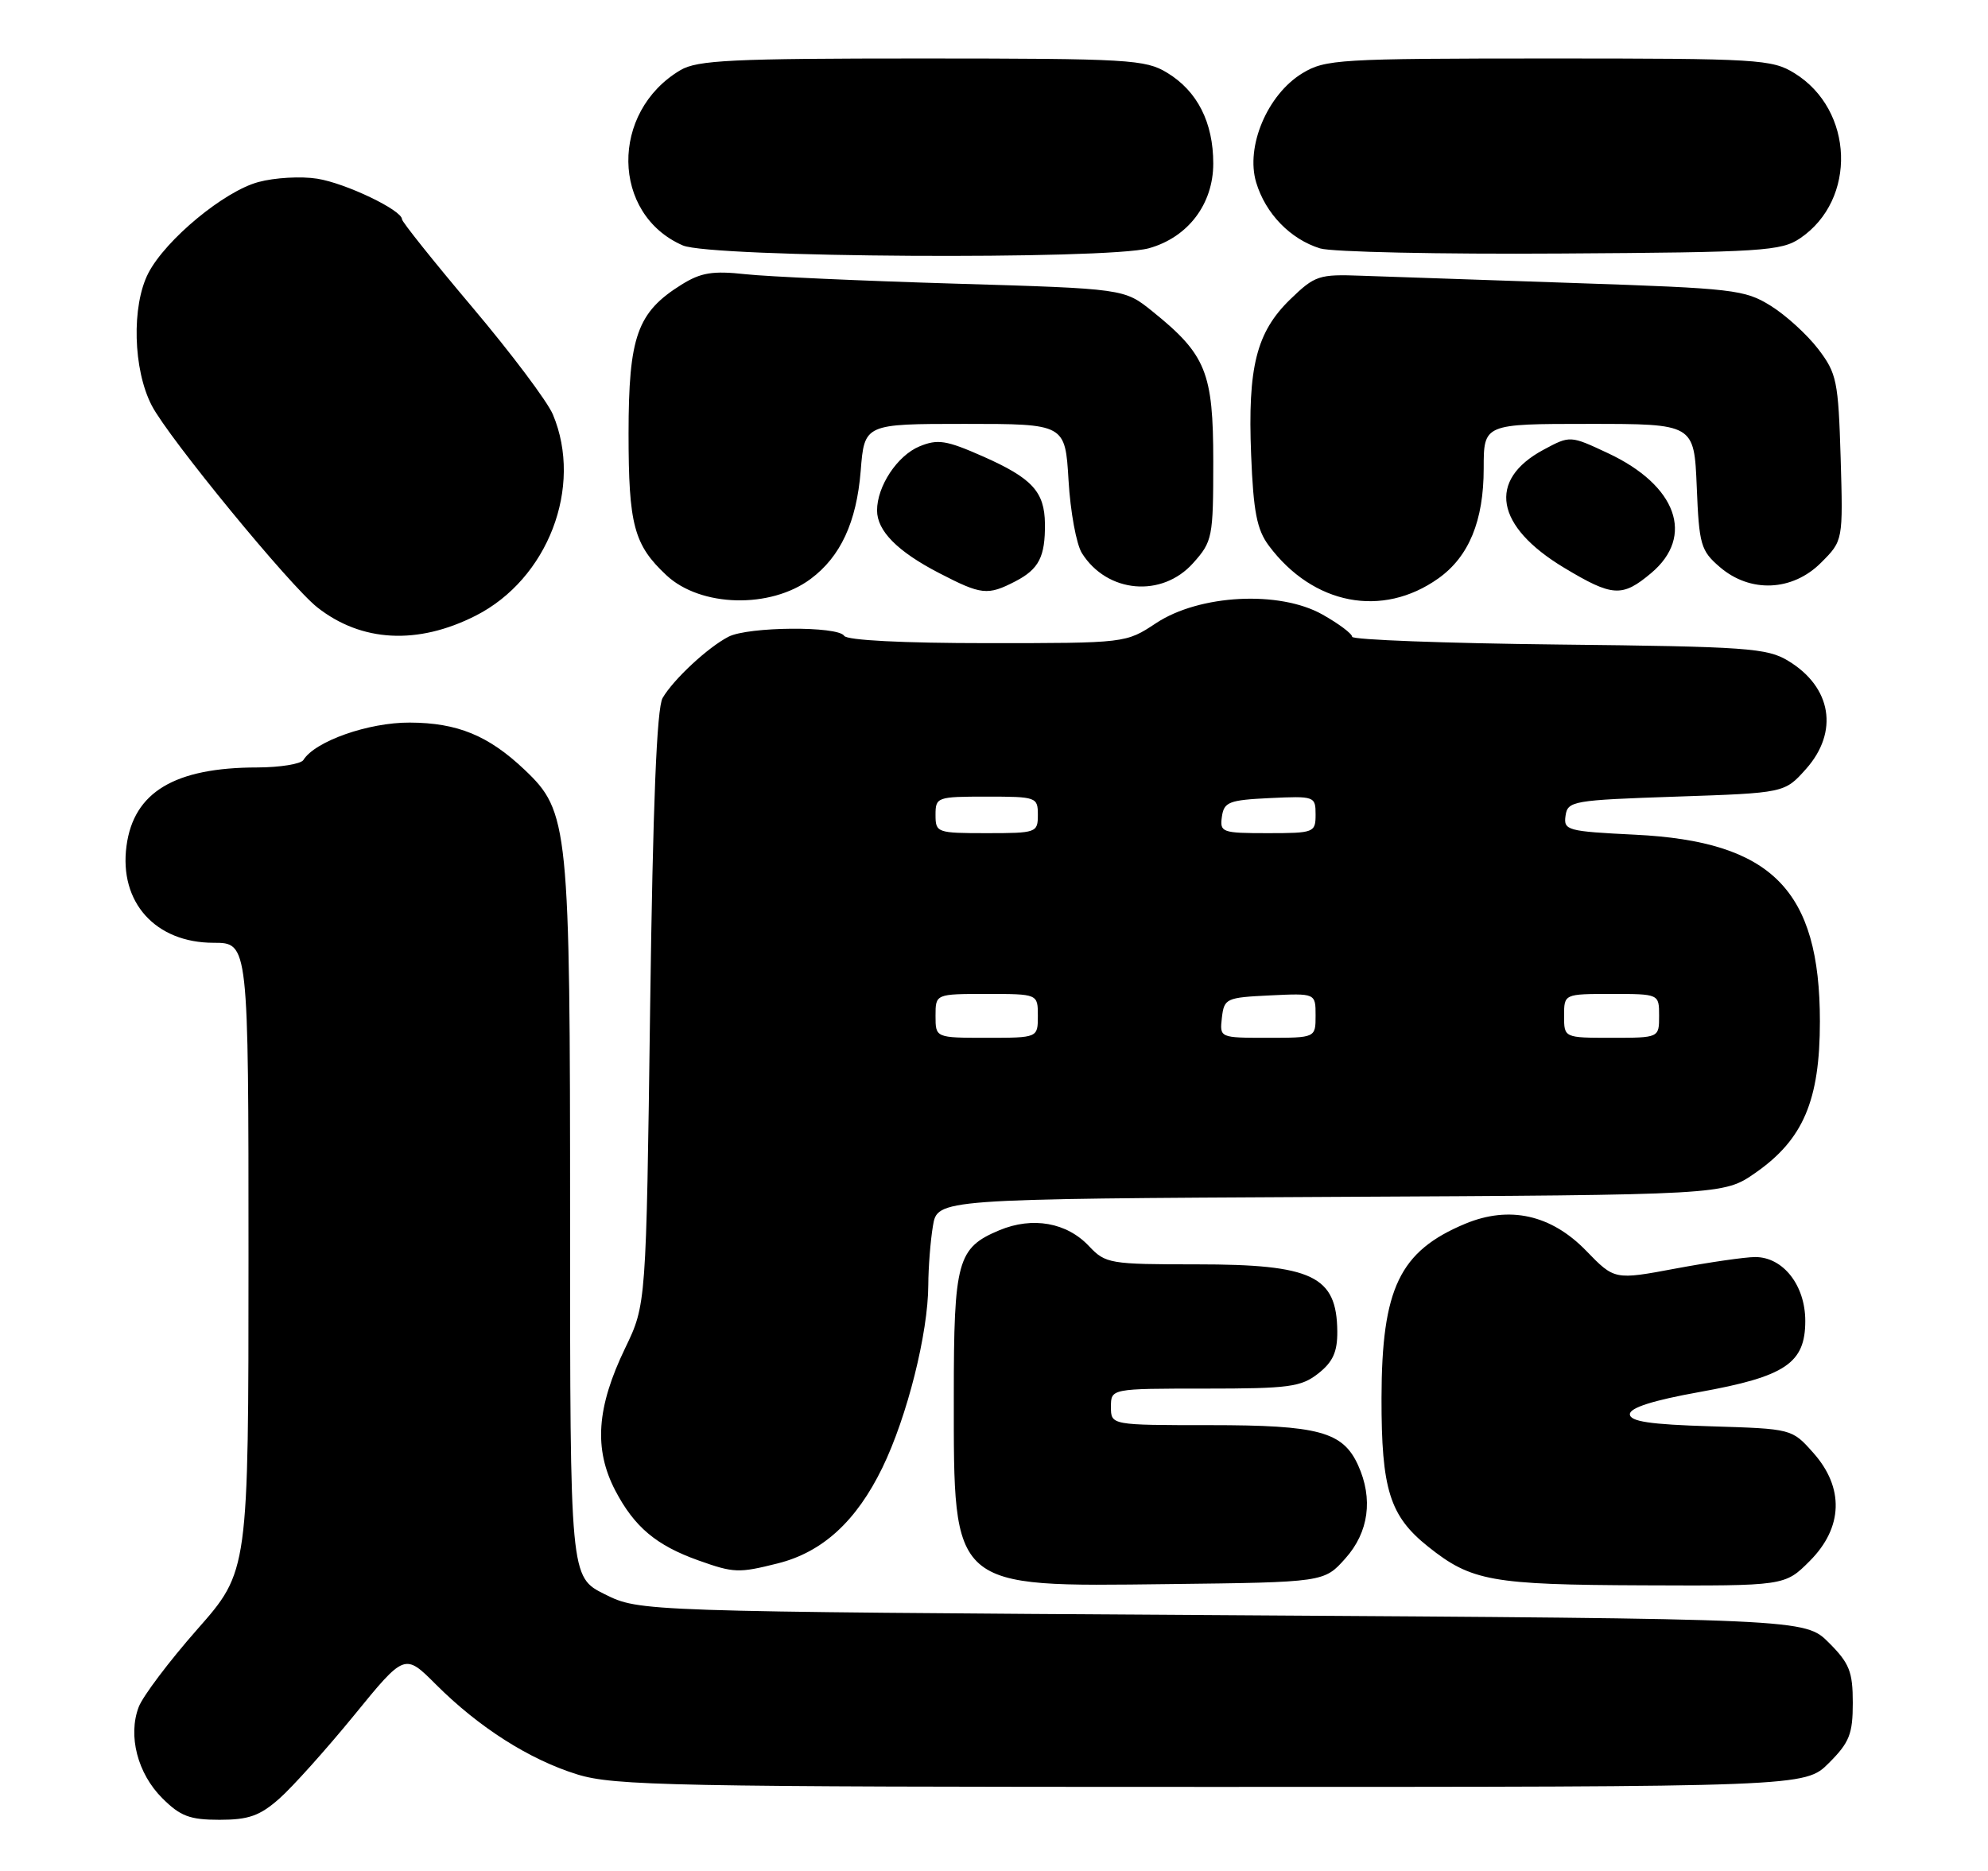 <?xml version="1.0" encoding="UTF-8" standalone="no"?>
<!DOCTYPE svg PUBLIC "-//W3C//DTD SVG 1.1//EN" "http://www.w3.org/Graphics/SVG/1.1/DTD/svg11.dtd" >
<svg xmlns="http://www.w3.org/2000/svg" xmlns:xlink="http://www.w3.org/1999/xlink" version="1.1" viewBox="0 0 272 256">
 <g >
 <path fill="currentColor"
d=" M 38.22 246.10 C 40.02 244.51 44.62 239.38 48.44 234.71 C 55.37 226.21 55.37 226.21 59.64 230.48 C 65.52 236.36 72.43 240.76 78.98 242.79 C 84.00 244.34 91.89 244.50 165.73 244.50 C 246.96 244.50 246.96 244.50 250.23 241.23 C 253.04 238.42 253.50 237.27 253.50 233.00 C 253.50 228.73 253.04 227.58 250.23 224.77 C 246.96 221.50 246.96 221.50 167.23 221.00 C 87.50 220.50 87.50 220.50 82.75 218.14 C 78.00 215.78 78.00 215.78 78.00 167.07 C 78.00 112.91 77.81 111.06 71.78 105.33 C 66.83 100.64 62.60 98.90 56.07 98.87 C 50.43 98.84 43.10 101.42 41.51 103.99 C 41.16 104.54 38.32 105.00 35.19 105.01 C 23.90 105.02 18.29 108.38 17.31 115.74 C 16.27 123.45 21.26 129.00 29.22 129.00 C 34.00 129.00 34.00 129.00 34.00 171.99 C 34.00 214.99 34.00 214.99 27.00 222.93 C 23.15 227.30 19.54 232.09 18.98 233.56 C 17.48 237.49 18.82 242.67 22.20 246.04 C 24.67 248.51 25.96 249.00 30.04 249.00 C 34.01 249.00 35.55 248.46 38.22 246.10 Z  M 184.08 213.23 C 187.28 209.65 187.90 205.07 185.81 200.47 C 183.72 195.89 180.42 195.00 165.55 195.00 C 152.00 195.00 152.00 195.00 152.00 192.50 C 152.00 190.00 152.00 190.00 164.87 190.00 C 176.37 190.00 178.01 189.78 180.37 187.93 C 182.37 186.35 182.99 184.98 182.97 182.18 C 182.90 174.58 179.59 173.00 163.74 173.00 C 151.84 173.00 151.26 172.90 149.01 170.52 C 145.97 167.27 141.28 166.44 136.74 168.33 C 130.99 170.74 130.50 172.50 130.50 191.00 C 130.50 217.55 130.00 217.11 159.83 216.75 C 181.17 216.50 181.17 216.50 184.08 213.23 Z  M 247.60 213.60 C 252.18 209.02 252.35 203.55 248.08 198.77 C 245.17 195.50 245.17 195.50 234.08 195.16 C 225.74 194.91 223.00 194.50 223.00 193.50 C 223.00 192.62 226.17 191.61 232.52 190.47 C 244.29 188.35 247.00 186.53 247.00 180.74 C 247.00 175.87 243.97 172.00 240.15 172.00 C 238.78 172.00 233.89 172.71 229.28 173.57 C 220.90 175.14 220.90 175.14 217.02 171.14 C 212.23 166.20 206.51 164.93 200.46 167.45 C 191.49 171.20 189.05 176.27 189.02 191.28 C 189.00 203.79 190.14 207.43 195.39 211.62 C 201.32 216.35 204.03 216.84 224.85 216.92 C 244.20 217.00 244.20 217.00 247.60 213.60 Z  M 106.44 213.91 C 112.55 212.37 117.17 208.14 120.73 200.82 C 124.13 193.81 126.99 182.41 127.01 175.80 C 127.02 173.44 127.30 169.82 127.64 167.77 C 128.25 164.05 128.25 164.05 182.04 163.77 C 235.83 163.50 235.83 163.50 240.16 160.49 C 246.72 155.93 249.00 150.58 249.00 139.76 C 249.00 121.76 242.43 115.12 223.70 114.21 C 214.42 113.75 213.91 113.62 214.20 111.61 C 214.49 109.60 215.18 109.48 229.34 109.00 C 244.17 108.50 244.17 108.50 247.09 105.23 C 251.62 100.15 250.62 94.02 244.66 90.42 C 241.78 88.67 238.99 88.47 213.25 88.19 C 197.71 88.02 185.00 87.54 185.00 87.13 C 185.00 86.71 183.17 85.34 180.93 84.08 C 175.04 80.77 164.11 81.34 158.18 85.26 C 154.04 88.00 154.04 88.00 135.08 88.00 C 123.52 88.00 115.88 87.61 115.50 87.00 C 114.66 85.64 102.39 85.73 99.68 87.12 C 96.86 88.57 92.15 92.95 90.66 95.50 C 89.86 96.89 89.33 109.92 88.95 138.00 C 88.41 178.50 88.41 178.50 85.54 184.45 C 81.62 192.57 81.23 198.27 84.18 203.94 C 86.79 208.93 89.78 211.45 95.56 213.51 C 100.42 215.24 101.06 215.26 106.44 213.91 Z  M 65.07 84.25 C 74.96 79.24 79.81 66.63 75.65 56.72 C 74.91 54.95 69.96 48.36 64.65 42.07 C 59.34 35.78 55.00 30.35 55.00 30.00 C 55.00 28.76 47.31 25.07 43.40 24.45 C 41.21 24.10 37.59 24.30 35.35 24.91 C 30.67 26.17 22.69 32.77 20.30 37.36 C 17.98 41.85 18.20 50.57 20.77 55.50 C 23.08 59.94 39.67 80.16 43.42 83.11 C 49.46 87.86 57.14 88.27 65.07 84.25 Z  M 110.92 79.21 C 115.01 76.16 117.19 71.45 117.76 64.45 C 118.27 58.00 118.27 58.00 132.01 58.00 C 145.74 58.00 145.74 58.00 146.20 65.75 C 146.45 70.01 147.27 74.49 148.03 75.69 C 151.47 81.16 158.98 81.83 163.25 77.04 C 165.89 74.09 166.00 73.54 166.00 63.13 C 166.00 50.93 165.02 48.52 157.66 42.59 C 153.82 39.50 153.82 39.50 130.66 38.81 C 117.92 38.43 105.03 37.85 102.00 37.52 C 97.51 37.03 95.90 37.29 93.24 38.95 C 87.18 42.73 86.01 46.03 86.00 59.30 C 86.00 71.83 86.73 74.56 91.19 78.72 C 95.86 83.08 105.41 83.32 110.92 79.21 Z  M 196.80 79.14 C 200.98 76.17 203.00 71.26 203.00 64.10 C 203.00 58.00 203.00 58.00 217.40 58.00 C 231.79 58.00 231.79 58.00 232.15 66.59 C 232.47 74.55 232.70 75.35 235.31 77.59 C 239.46 81.16 245.24 80.92 249.16 76.99 C 252.17 73.98 252.17 73.98 251.84 62.66 C 251.52 52.13 251.31 51.09 248.77 47.76 C 247.27 45.80 244.35 43.13 242.27 41.84 C 238.72 39.63 237.18 39.46 215.50 38.73 C 202.85 38.30 189.71 37.85 186.30 37.73 C 180.45 37.51 179.91 37.69 176.53 40.96 C 171.90 45.46 170.70 50.22 171.18 62.22 C 171.49 70.02 171.97 72.48 173.60 74.66 C 179.65 82.77 189.13 84.60 196.80 79.14 Z  M 138.93 79.54 C 142.15 77.87 143.01 76.18 142.97 71.67 C 142.92 67.28 141.22 65.43 134.49 62.45 C 129.46 60.23 128.30 60.05 125.80 61.08 C 122.77 62.34 120.00 66.53 120.00 69.84 C 120.00 72.64 122.79 75.46 128.49 78.41 C 134.28 81.41 135.12 81.51 138.93 79.54 Z  M 225.92 78.41 C 231.92 73.37 229.41 66.41 220.01 62.01 C 214.83 59.58 214.83 59.58 211.18 61.54 C 203.47 65.69 204.58 72.02 214.01 77.69 C 220.63 81.67 221.95 81.75 225.92 78.41 Z  M 157.19 33.97 C 162.54 32.48 166.00 27.93 166.00 22.37 C 166.00 16.76 163.83 12.47 159.70 9.96 C 156.71 8.14 154.49 8.01 126.15 8.00 C 100.17 8.00 95.42 8.23 93.11 9.59 C 83.45 15.30 83.63 29.32 93.42 33.58 C 97.25 35.25 151.39 35.57 157.19 33.97 Z  M 246.30 32.60 C 254.09 27.32 253.67 15.05 245.53 10.02 C 242.44 8.11 240.60 8.00 211.88 8.00 C 183.15 8.01 181.32 8.12 178.18 10.03 C 173.41 12.94 170.40 20.05 171.87 24.96 C 173.15 29.23 176.55 32.73 180.62 33.99 C 182.20 34.48 197.00 34.80 213.50 34.69 C 241.13 34.52 243.72 34.35 246.30 32.60 Z  M 128.00 139.00 C 128.00 136.00 128.00 136.00 135.00 136.00 C 142.00 136.00 142.00 136.00 142.00 139.00 C 142.00 142.00 142.00 142.00 135.00 142.00 C 128.00 142.00 128.00 142.00 128.00 139.00 Z  M 167.18 139.25 C 167.49 136.61 167.76 136.49 173.75 136.20 C 180.00 135.90 180.00 135.90 180.00 138.95 C 180.00 142.00 180.00 142.00 173.43 142.00 C 166.87 142.00 166.87 142.00 167.18 139.25 Z  M 214.00 139.00 C 214.00 136.00 214.00 136.00 220.50 136.00 C 227.00 136.00 227.00 136.00 227.00 139.00 C 227.00 142.00 227.00 142.00 220.50 142.00 C 214.00 142.00 214.00 142.00 214.00 139.00 Z  M 128.00 111.50 C 128.00 109.07 128.20 109.00 135.00 109.00 C 141.80 109.00 142.00 109.07 142.00 111.50 C 142.00 113.93 141.80 114.00 135.00 114.00 C 128.20 114.00 128.00 113.93 128.00 111.50 Z  M 167.18 111.75 C 167.47 109.73 168.14 109.47 173.75 109.20 C 179.86 108.91 180.00 108.96 180.00 111.45 C 180.00 113.92 179.80 114.00 173.43 114.00 C 167.19 114.00 166.88 113.89 167.18 111.75 Z "/>
</g>
</svg>